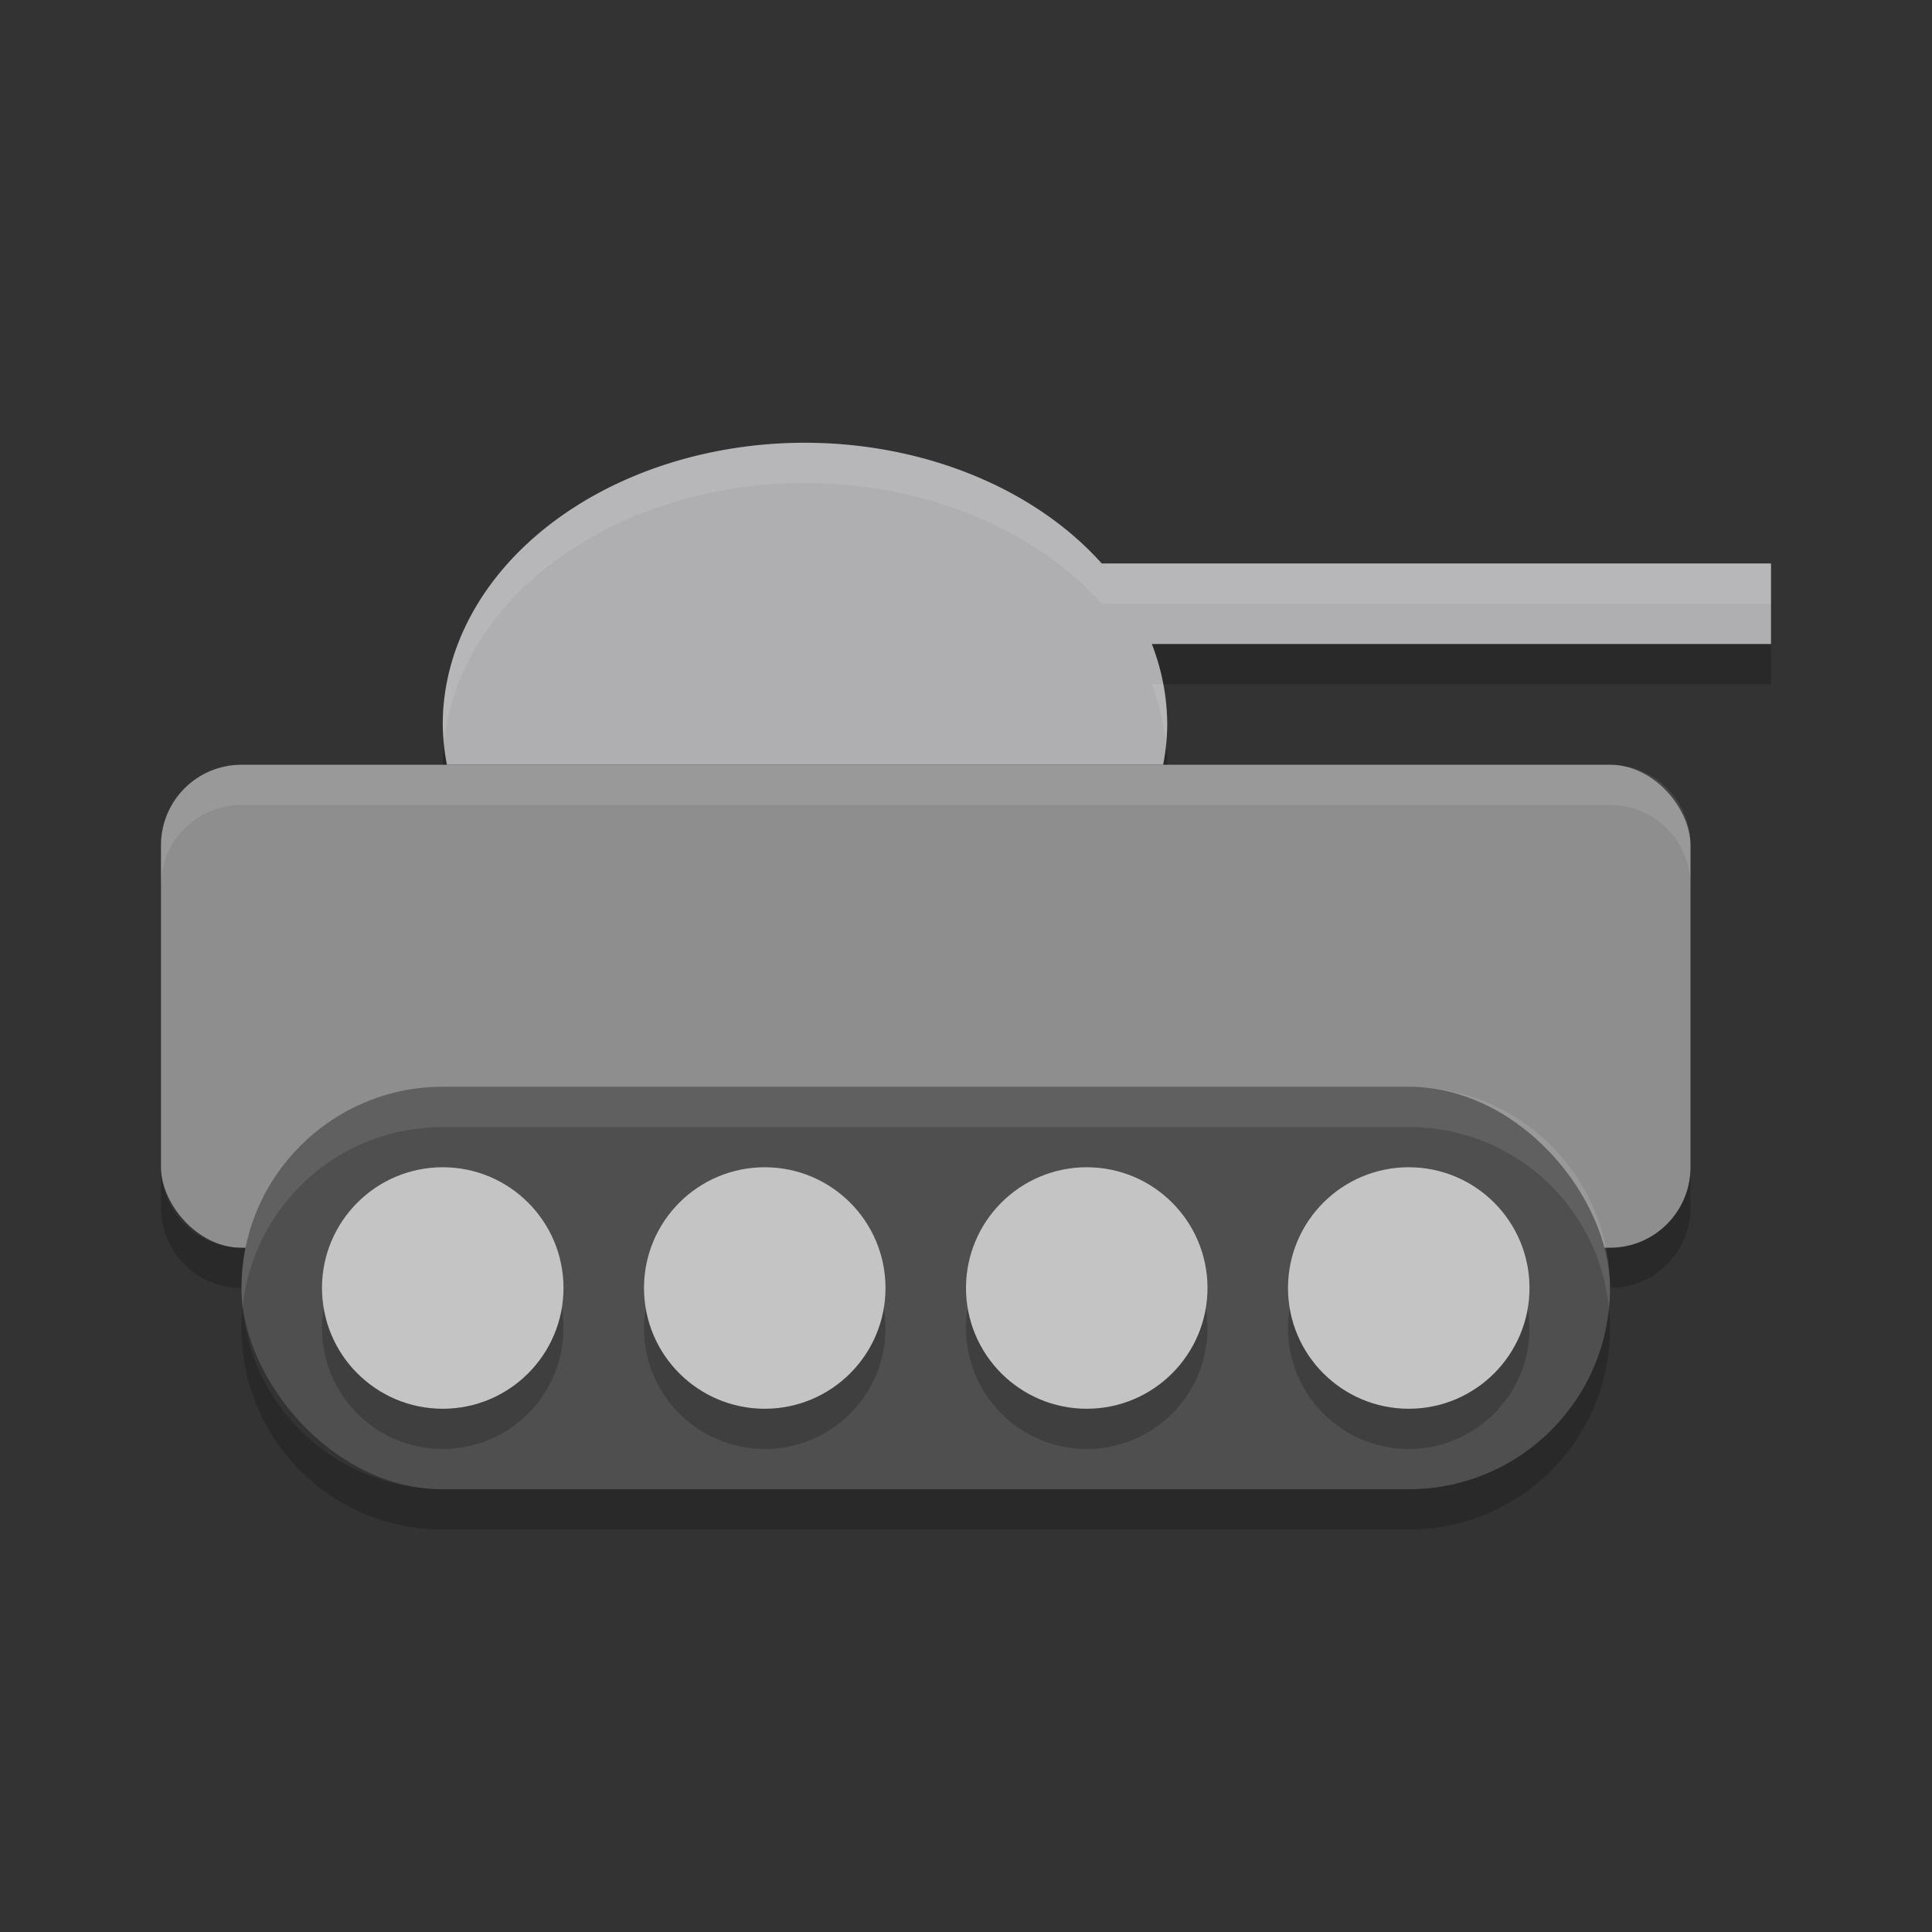 <svg height="48" width="48" xmlns="http://www.w3.org/2000/svg"><rect width="100%" height="100%" fill="#333333" stroke="none"/><path d="m28.617 16a9 7 0 0 1  .278 1h15.105v-1zm-17.584 2.441a9 7 0 0 0 -.033.559 9 7 0 0 0  .104 1h17.794a9 7 0 0 0  .102-1 9 7 0 0 0 -.035-.518 9 7 0 0 1 -.067.518h-17.794a9 7 0 0 1 -.071-.559z" opacity=".2"/><path d="m20 11a9 7 0 0 0 -9 7 9 7 0 0 0  .104 1h17.794a9 7 0 0 0  .102-1 9 7 0 0 0 -.383-2h15.383v-2h-16.627a9 7 0 0 0 -7.373-3z" fill="#afafb1"/><rect fill="#8e8e8e" height="12" rx="2" width="38" x="4" y="19"/><path d="m4 29v1c0 1.108.892 2 2 2h34c1.108 0 2-.892 2-2v-1c0 1.108-.892 2-2 2h-34c-1.108 0-2-.892-2-2z" opacity=".2"/><rect fill="#4f4f4f" height="10" rx="5" width="34" x="6" y="27"/><g opacity=".2"><circle cx="11" cy="33" r="3"/><circle cx="19" cy="33" r="3"/><circle cx="27" cy="33" r="3"/><circle cx="35" cy="33" r="3"/></g><g fill="#c4c4c4"><circle cx="11" cy="32" r="3"/><circle cx="19" cy="32" r="3"/><circle cx="27" cy="32" r="3"/><circle cx="35" cy="32" r="3"/></g><path d="m6.025 32.5c-.016.165-.025.331-.025.5 0 2.77 2.23 5 5 5h24c2.77 0 5-2.23 5-5 0-.169-.009-.335-.025-.5-.25 2.533-2.374 4.5-4.975 4.5h-24c-2.601 0-4.725-1.967-4.975-4.5z" opacity=".2"/><g fill="#fff"><path d="m11 27c-2.77 0-5 2.23-5 5 0 .169.009.335.025.5.25-2.533 2.374-4.5 4.975-4.5h24c2.601 0 4.725 1.967 4.975 4.5.016-.165.025-.331.025-.5 0-2.77-2.23-5-5-5z" opacity=".1"/><path d="m6 19c-1.108 0-2 .892-2 2v1c0-1.108.892-2 2-2h34c1.108 0 2 .892 2 2v-1c0-1.108-.892-2-2-2z" opacity=".1"/><path d="m20 11a9 7 0 0 0 -9 7 9 7 0 0 0  .033.441 9 7 0 0 1 8.967-6.441 9 7 0 0 1 7.373 3h16.627v-1h-16.627a9 7 0 0 0 -7.373-3zm8.617 6a9 7 0 0 1  .348 1.482 9 7 0 0 0  .035-.482 9 7 0 0 0 -.105-1z" opacity=".1"/></g></svg>